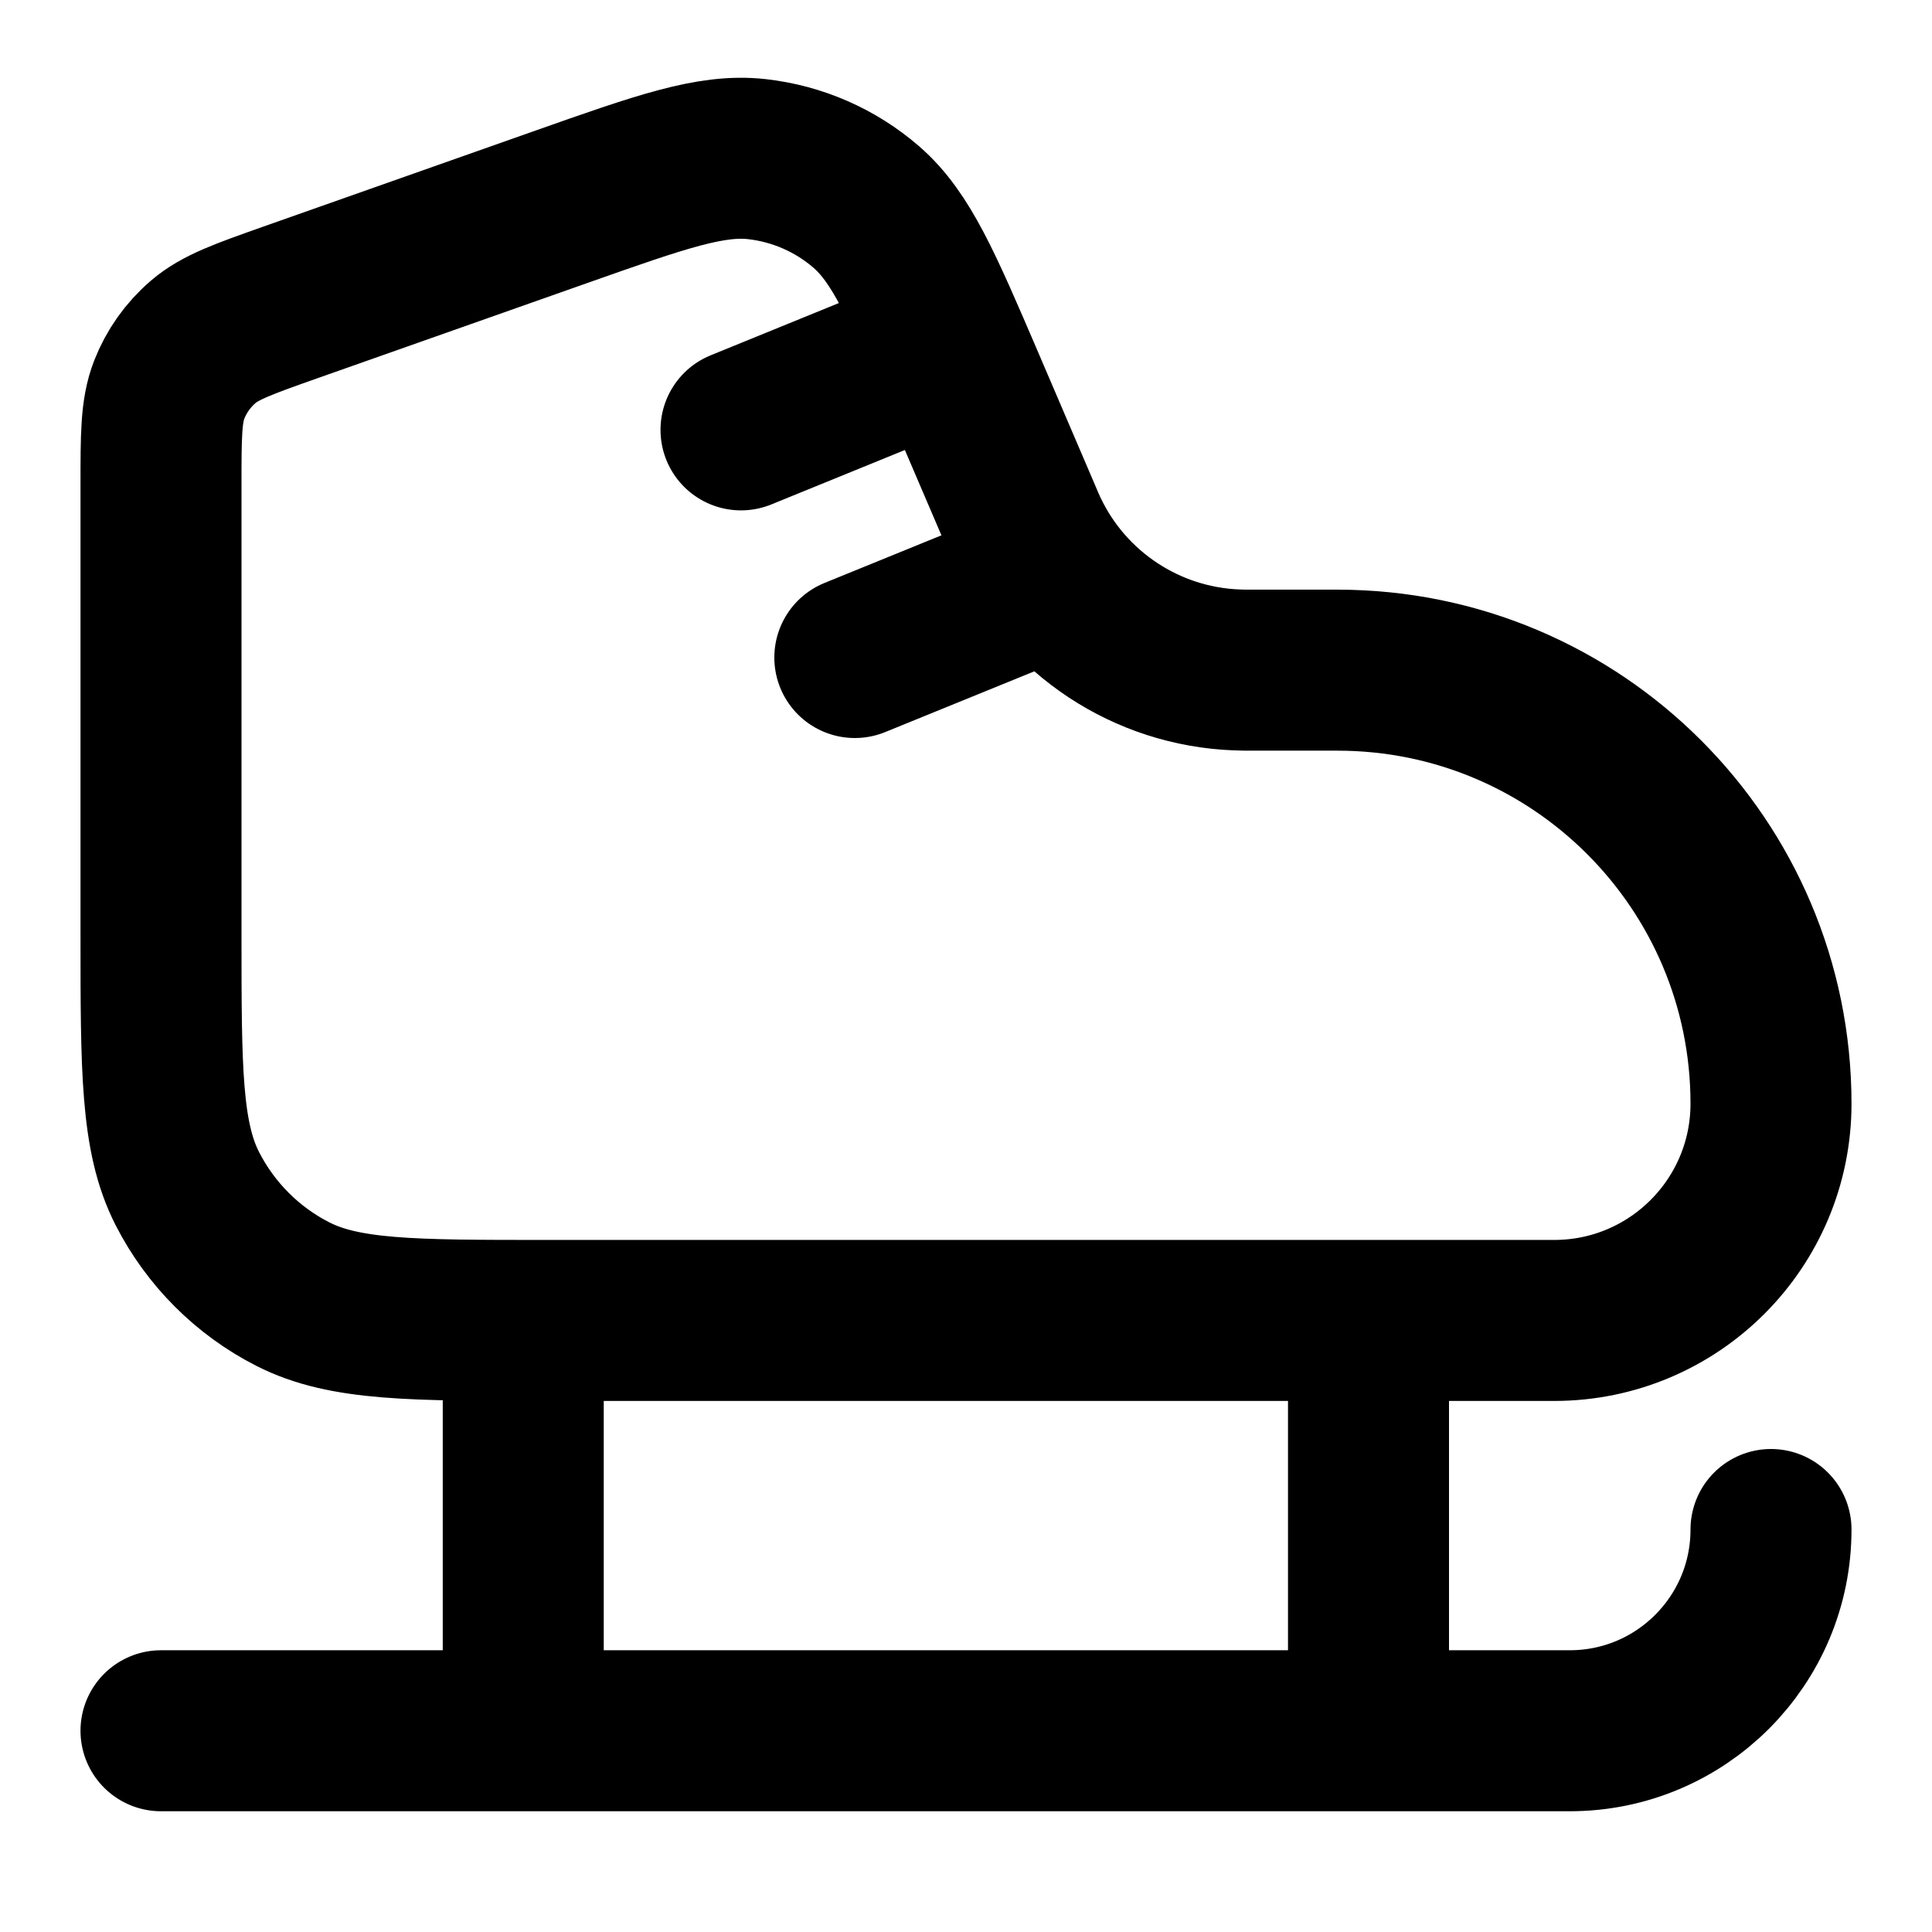<svg width="24" height="24" viewBox="0 0 24 24" fill="none" xmlns="http://www.w3.org/2000/svg">
<path d="M11.114 4.562L9.205 5.34M12.529 7.39L10.619 8.168M2 21.5H19.5C20.881 21.5 22 20.381 22 19M6.5 16.5V21.5M17 16.5V21.5M15.608 8.325H16.614C19.589 8.325 22 10.736 22 13.71C22 15.197 20.794 16.403 19.307 16.403H6.8C5.12 16.403 4.28 16.403 3.638 16.076C3.074 15.789 2.615 15.329 2.327 14.765C2 14.123 2 13.283 2 11.603V6.023C2 5.411 2 5.106 2.101 4.844C2.191 4.613 2.336 4.408 2.524 4.247C2.736 4.065 3.025 3.963 3.601 3.759L6.968 2.571C8.212 2.132 8.834 1.913 9.404 1.977C9.907 2.034 10.38 2.241 10.762 2.572C11.196 2.949 11.456 3.555 11.976 4.767L12.67 6.387C12.719 6.502 12.743 6.559 12.768 6.611C13.247 7.62 14.247 8.28 15.364 8.322C15.421 8.325 15.483 8.325 15.608 8.325Z" stroke="currentColor" stroke-width="2" stroke-linecap="round"/>
</svg>
